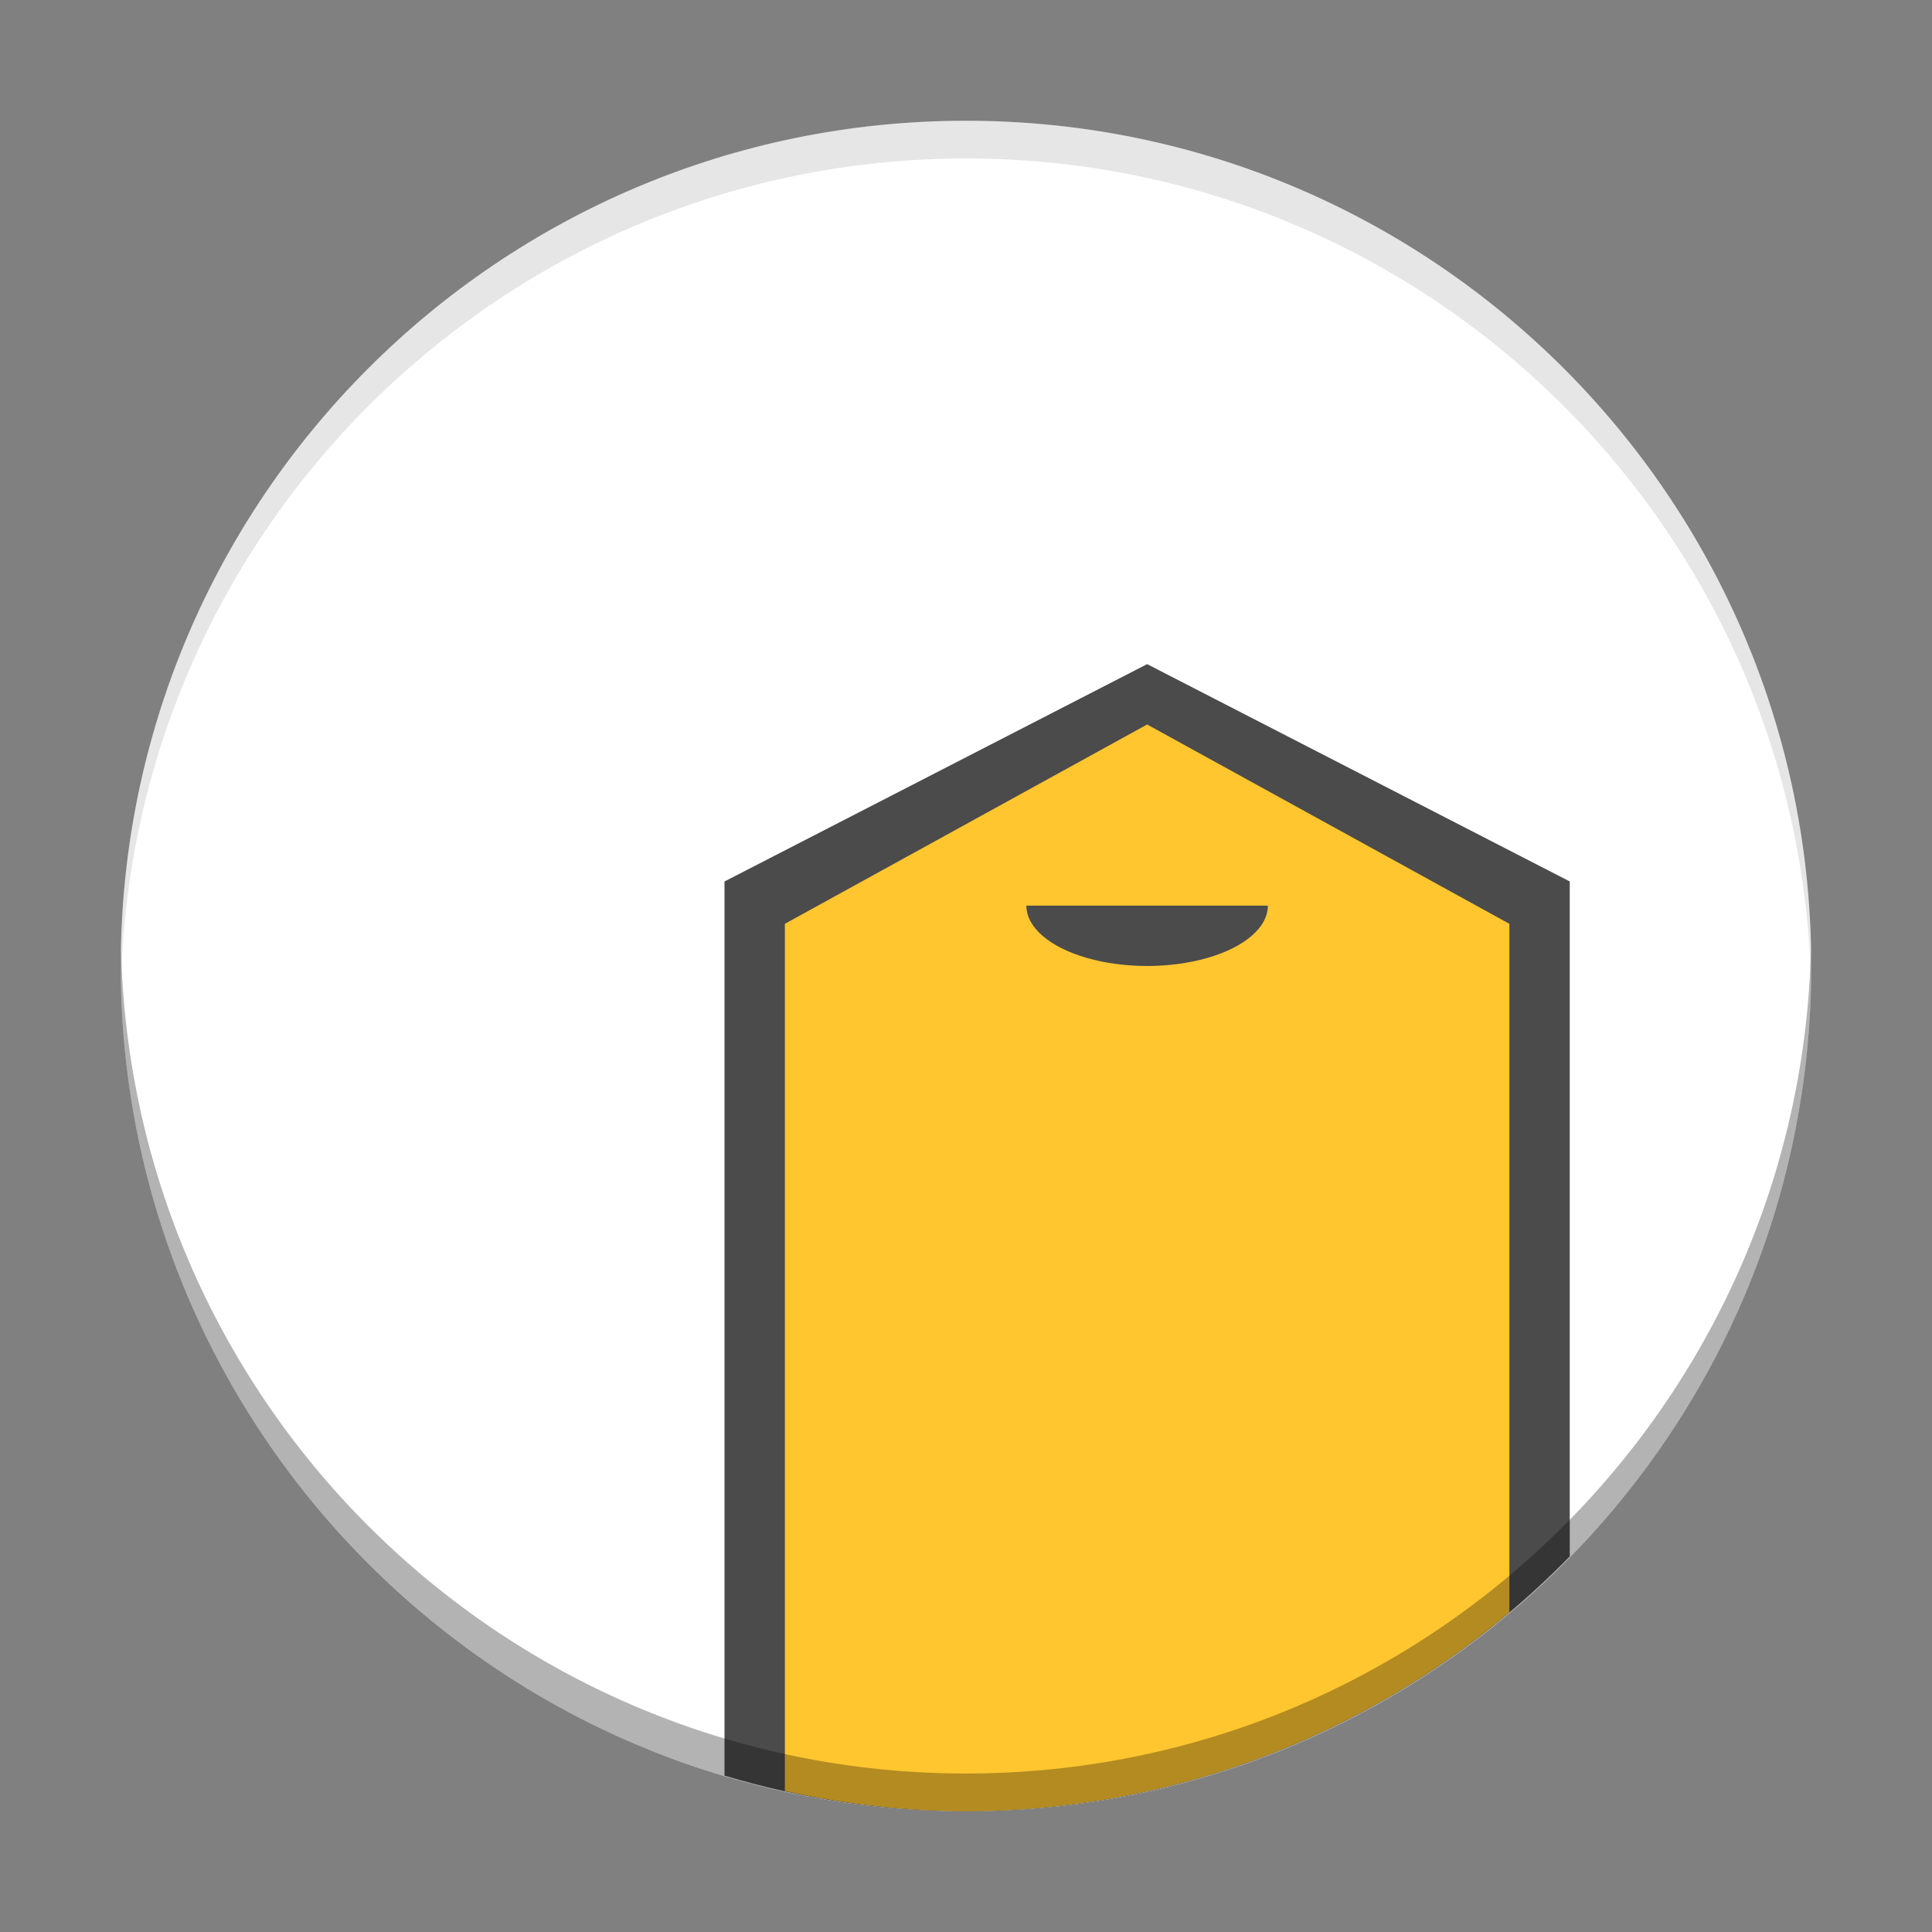 <svg width="512" height="512" version="1.1" viewBox="0 0 384 384" xmlns="http://www.w3.org/2000/svg"><rect x="0" y="0" width="384" height="384" fill="#808080" stroke="none"/><defs><clipPath><rect width="384" height="384"/></clipPath><clipPath><rect width="384" height="384"/></clipPath></defs><path d="m360 192c0 92.785-75.215 168-168 168s-168-75.215-168-168 75.215-168 168-168 168 75.215 168 168z" fill="#fff"/><path d="m228 132l-84 43.199v177.72c15.574 4.668 31.742 7.055 48 7.078 45.184-0.059 88.438-18.316 120-50.652v-134.15z" fill="#4b4b4b" fill-rule="evenodd"/><path d="m228 144l-72 39.613v172.36c11.82 2.637 23.891 3.988 36 4.031 39.531-0.062 77.773-14.062 108-39.539v-136.85z" fill="#ffc62f" fill-rule="evenodd"/><path d="m252 180c0 4.289-4.574 8.25-12 10.391-7.426 2.144-16.574 2.144-24 0-7.426-2.141-12-6.102-12-10.391" fill="#4b4b4b"/><path transform="scale(.75)" d="m32.062 251c-0.036 1.663-0.062 3.328-0.062 5 0 123.71 100.29 224 224 224 123.71 0 224-100.29 224-224 0-1.672-0.026-3.337-0.062-5-2.66 121.4-101.9 219-223.94 219-122.04 0-221.28-97.597-223.94-219z" opacity=".3" stroke-width="1.333"/><path transform="scale(.75)" d="m256 32c-123.71 0-224 100.29-224 224 0 1.672 0.026 3.337 0.062 5 2.66-121.4 101.9-219 223.94-219 122.04 0 221.28 97.597 223.94 219 0.036-1.663 0.062-3.328 0.062-5 0-123.71-100.29-224-224-224z" opacity=".1" stroke-width="1.333"/></svg>
